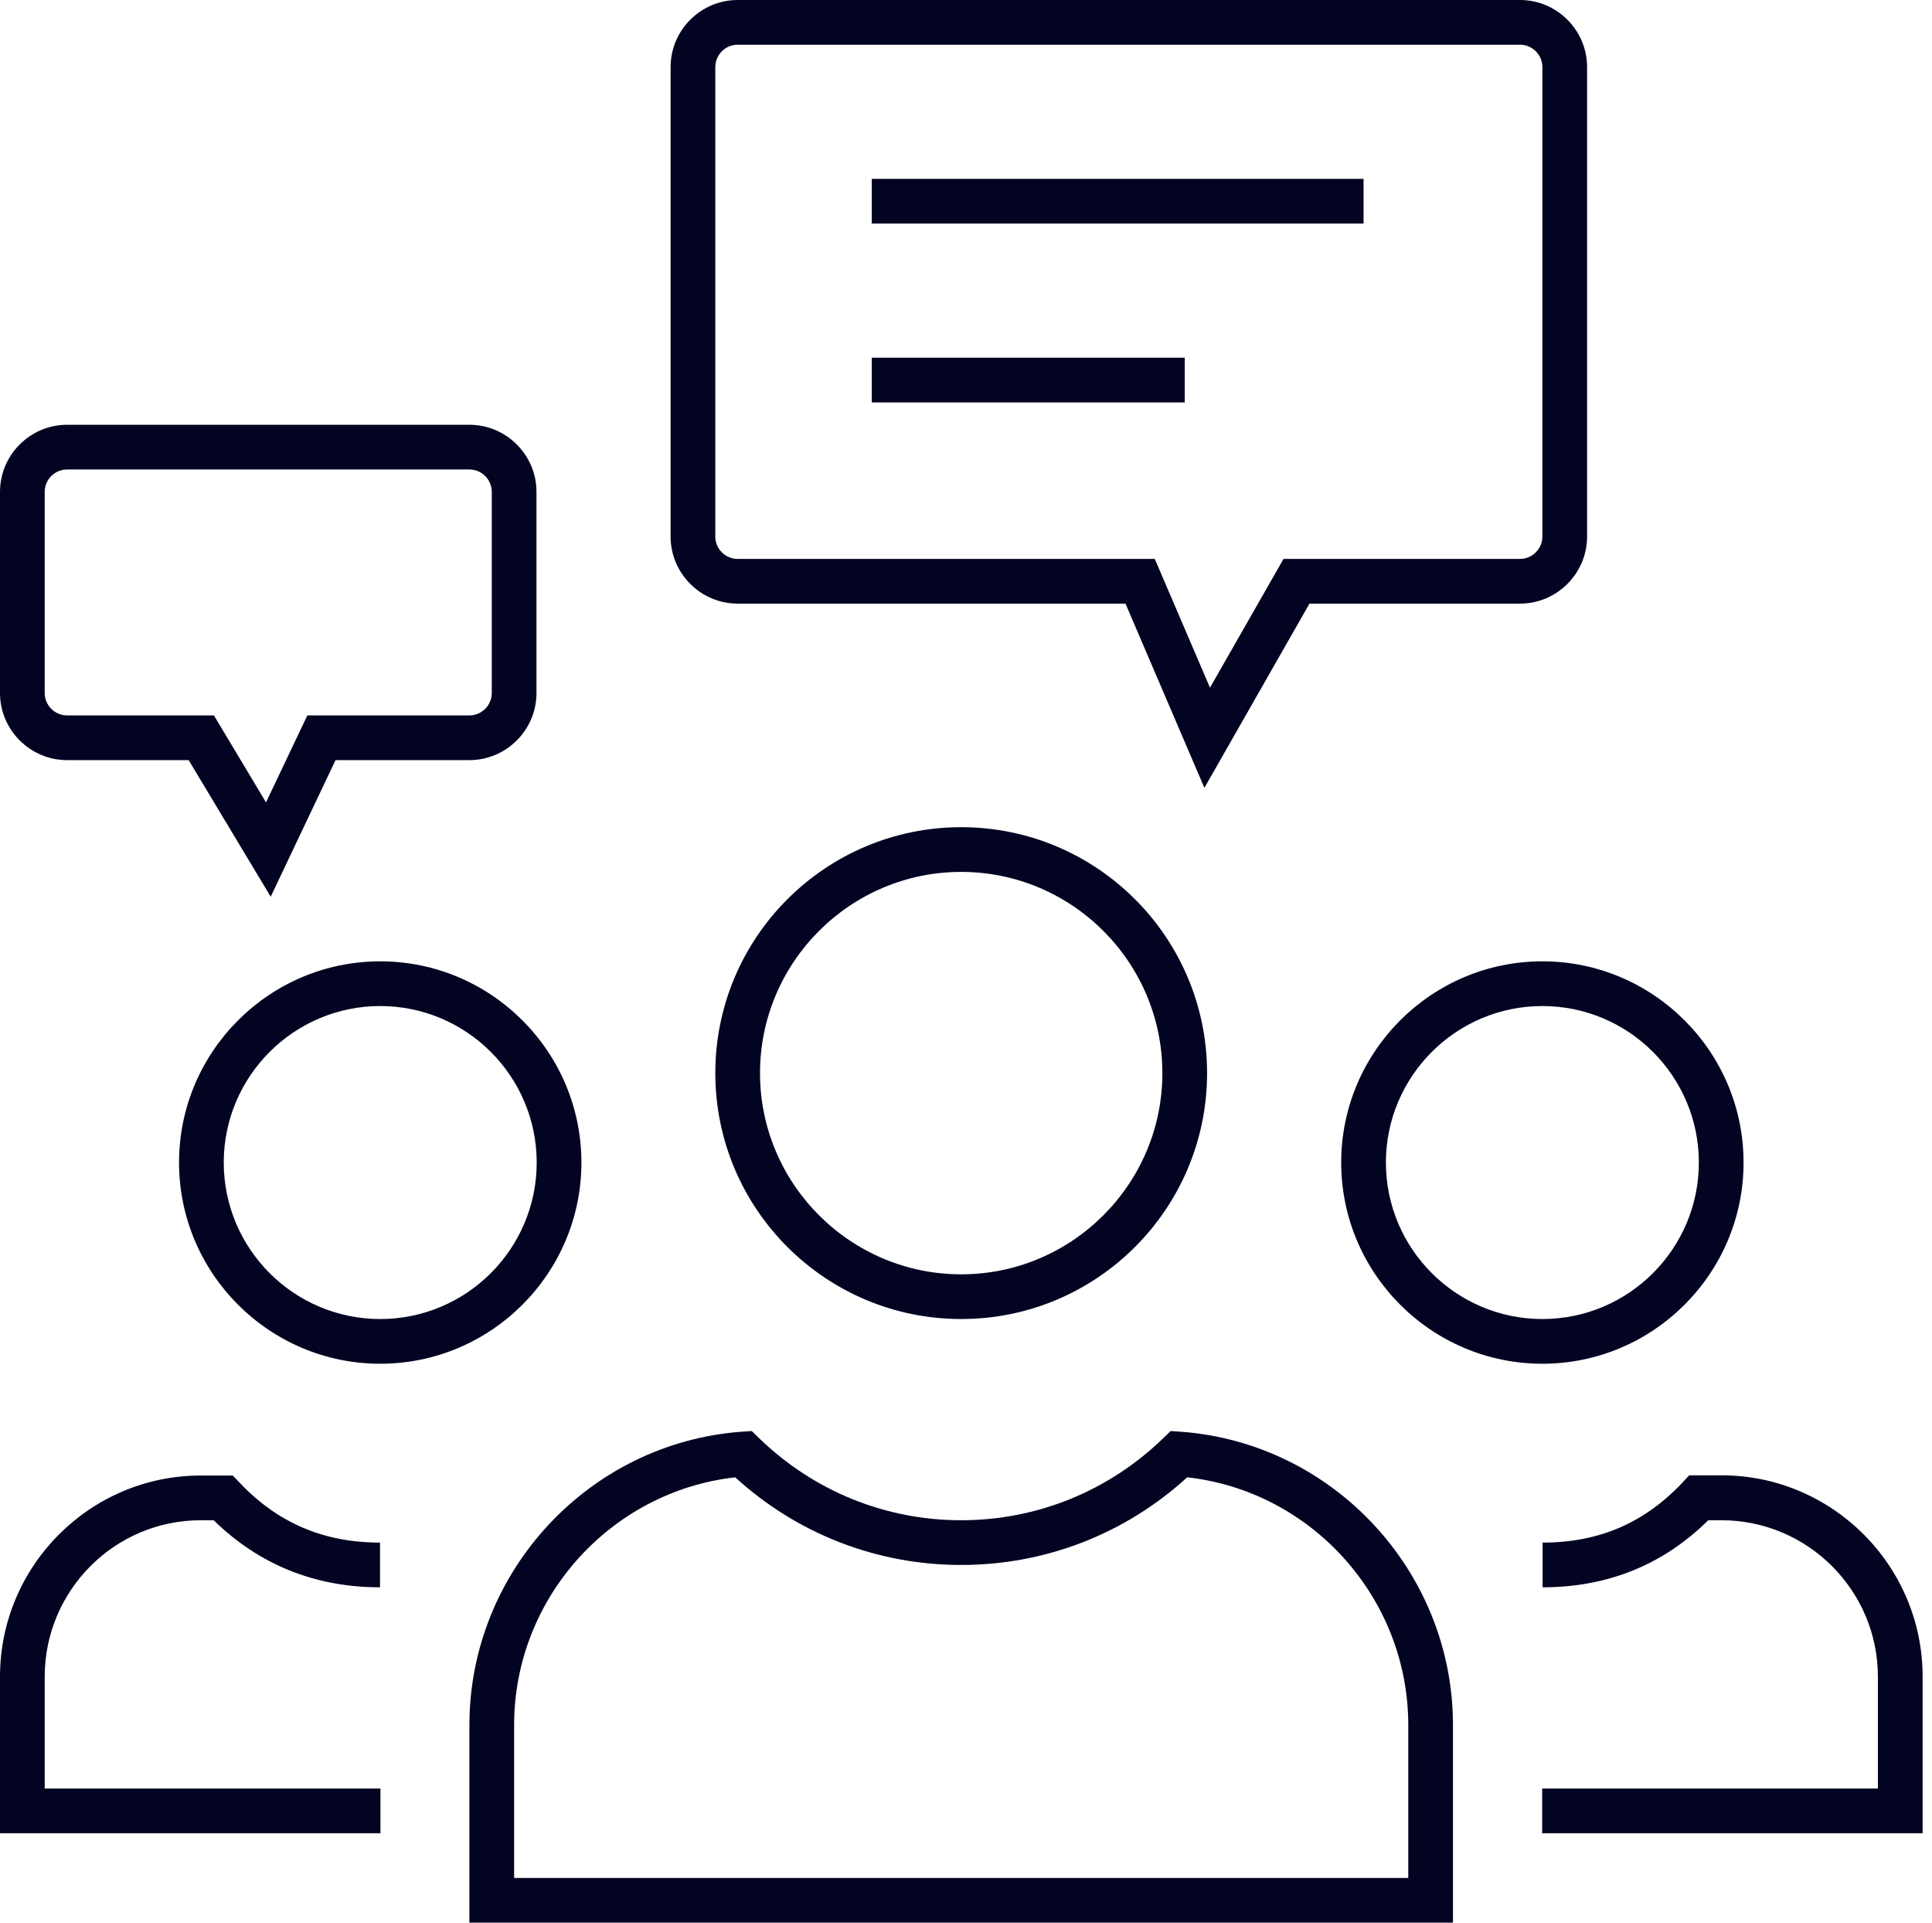 <svg width="201" height="200" viewBox="0 0 201 200" fill="none" xmlns="http://www.w3.org/2000/svg">
<g clip-path="url(#clip0)">
<path d="M100 137.209C85.884 137.209 74.419 125.744 74.419 111.628C74.419 97.512 85.884 86.046 100 86.046C114.116 86.046 125.581 97.512 125.581 111.628C125.581 125.744 114.116 137.209 100 137.209ZM100 90.698C88.465 90.698 79.07 100.093 79.07 111.628C79.07 123.163 88.465 132.558 100 132.558C111.535 132.558 120.93 123.163 120.93 111.628C120.93 100.093 111.535 90.698 100 90.698Z" fill="#030422"/>
<path d="M151.163 200H48.837V179.442C48.837 163.488 61.279 150.093 77.163 148.93L78.209 148.86L78.953 149.581C84.628 155.093 92.093 158.14 100 158.14C107.907 158.14 115.372 155.093 121.046 149.581L121.791 148.86L122.837 148.93C138.721 150.093 151.163 163.488 151.163 179.442V200ZM53.488 195.349H146.512V179.442C146.512 166.256 136.488 155.116 123.512 153.674C117.07 159.558 108.767 162.791 100 162.791C91.233 162.791 82.93 159.558 76.488 153.674C63.512 155.14 53.488 166.256 53.488 179.442V195.349Z" fill="#030422"/>
<path d="M160.465 141.86C148.93 141.86 139.535 132.465 139.535 120.93C139.535 109.395 148.93 100 160.465 100C172 100 181.395 109.395 181.395 120.93C181.395 132.465 172 141.86 160.465 141.86ZM160.465 104.651C151.488 104.651 144.186 111.953 144.186 120.93C144.186 129.907 151.488 137.209 160.465 137.209C169.442 137.209 176.744 129.907 176.744 120.93C176.744 111.953 169.442 104.651 160.465 104.651Z" fill="#030422"/>
<path d="M200.023 190.698H160.442V186.046H195.372V174.419C195.372 165.442 188.07 158.14 179.093 158.14H177.721C173.047 162.767 167.256 165.116 160.488 165.116V160.465C166.349 160.465 171.093 158.419 175.047 154.209L175.744 153.465H179.093C190.628 153.465 200.023 162.86 200.023 174.395V190.698Z" fill="#030422"/>
<path d="M39.558 141.86C28.023 141.86 18.628 132.465 18.628 120.93C18.628 109.395 28.023 100 39.558 100C51.093 100 60.488 109.395 60.488 120.93C60.488 132.465 51.093 141.86 39.558 141.86ZM39.558 104.651C30.581 104.651 23.279 111.953 23.279 120.93C23.279 129.907 30.581 137.209 39.558 137.209C48.535 137.209 55.837 129.907 55.837 120.93C55.837 111.953 48.535 104.651 39.558 104.651Z" fill="#030422"/>
<path d="M39.581 190.698H0V174.419C0 162.884 9.372 153.488 20.884 153.488H24.209L24.907 154.209C28.884 158.419 33.674 160.465 39.535 160.465V165.116C32.791 165.116 26.953 162.767 22.233 158.14H20.884C11.93 158.14 4.651 165.442 4.651 174.419V186.047H39.581V190.698Z" fill="#030422"/>
<path d="M28.163 93.279L19.628 79.07H6.977C3.14 79.07 0 75.93 0 72.093V51.163C0 47.326 3.14 44.186 6.977 44.186H48.837C52.674 44.186 55.814 47.326 55.814 51.163V72.093C55.814 75.93 52.674 79.07 48.837 79.07H34.907L28.163 93.279ZM6.977 48.837C5.698 48.837 4.651 49.884 4.651 51.163V72.093C4.651 73.372 5.698 74.419 6.977 74.419H22.256L27.674 83.465L31.977 74.419H48.837C50.116 74.419 51.163 73.372 51.163 72.093V51.163C51.163 49.884 50.116 48.837 48.837 48.837H6.977Z" fill="#030422"/>
<path d="M125.302 81.954L117.093 62.791H76.744C72.907 62.791 69.767 59.651 69.767 55.814V6.977C69.767 3.14 72.907 0 76.744 0H158.139C161.977 0 165.116 3.14 165.116 6.977V55.814C165.116 59.651 161.977 62.791 158.139 62.791H136.232L125.302 81.954ZM76.744 4.651C75.465 4.651 74.418 5.698 74.418 6.977V55.814C74.418 57.093 75.465 58.139 76.744 58.139H120.139L125.884 71.535L133.535 58.139H158.139C159.418 58.139 160.465 57.093 160.465 55.814V6.977C160.465 5.698 159.418 4.651 158.139 4.651H76.744Z" fill="#030422"/>
<path d="M141.861 18.605H90.698V23.256H141.861V18.605Z" fill="#030422"/>
<path d="M123.256 37.209H90.698V41.861H123.256V37.209Z" fill="#030422"/>
</g>
<defs>
<clipPath id="clip0">
<rect width="200.023" height="200" fill="white"/>
</clipPath>
</defs>
</svg>
